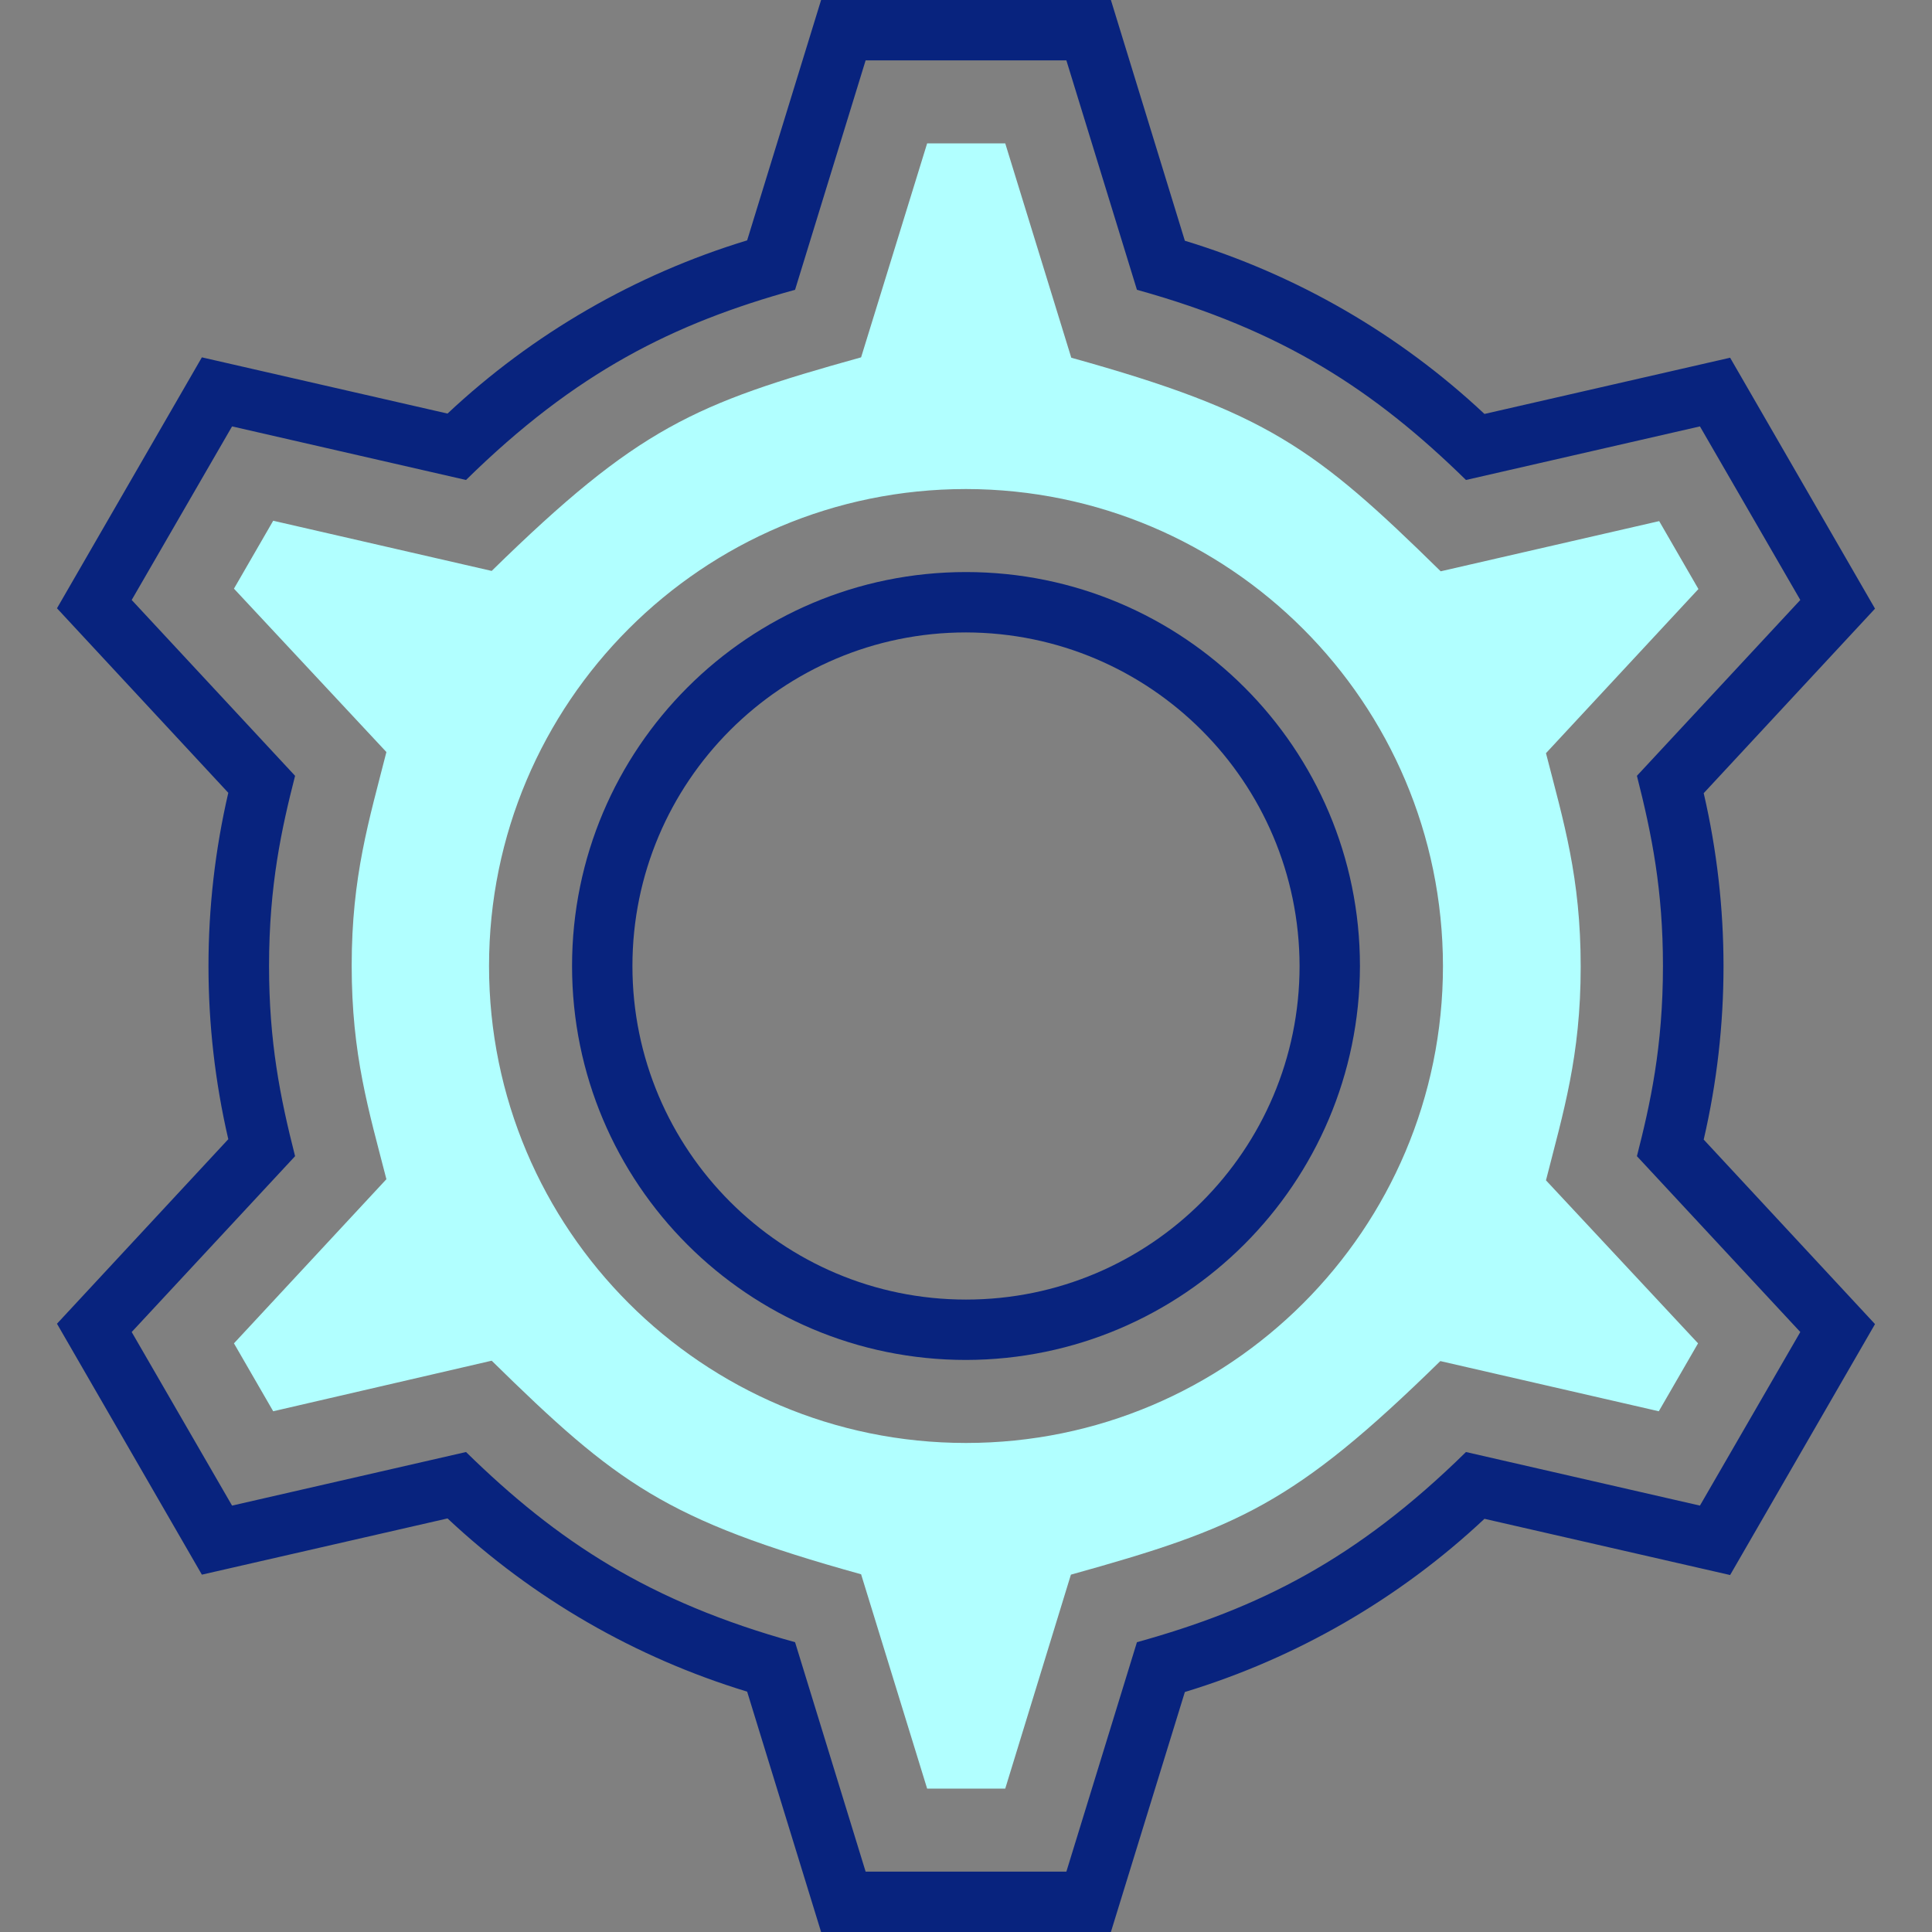 <?xml version="1.0" encoding="utf-8"?>
<!-- Generator: Adobe Illustrator 24.2.1, SVG Export Plug-In . SVG Version: 6.00 Build 0)  -->
<svg version="1.1" id="Capa_1" xmlns="http://www.w3.org/2000/svg" xmlns:xlink="http://www.w3.org/1999/xlink" x="0px" y="0px"
	 viewBox="0 0 512 512" style="enable-background:new 0 0 512 512;" xml:space="preserve">
<rect x="0" y="0" width="512" height="512" fill="#808080" stroke="none"/>
<style type="text/css">
	.st0{fill:#08237E;}
	.st1{fill:#B1FFFF;}
</style>
<path class="st0" d="M294.4,512h-76.8L198,448.3c-29.6-9-56.8-24.7-79.4-45.9l-65.1,14.9l-38.4-66.5l45.4-48.9
	c-7-30.2-7-61.6,0-91.8l-45.4-48.9l38.4-66.5l65.1,14.9c22.6-21.2,49.8-36.9,79.4-45.9L217.6,0h76.8L314,63.8
	c29.6,9,56.8,24.7,79.4,45.9l65.1-14.9l38.4,66.5l-45.4,48.9c7,30.2,7,61.6,0,91.8l45.4,48.9l-38.4,66.5l-65.1-14.9
	c-22.6,21.2-49.8,36.9-79.4,45.9L294.4,512z M229.4,496h53.2l18.7-60.8c32.1-8.9,58.1-21.8,87.2-50.4l62,14.2l26.6-46l-43.3-46.6
	c3.5-13.7,6.9-28.9,6.9-50.4c0-20-2.9-34.7-6.9-50.4l43.3-46.6l-26.6-46l-62,14.2c-24.3-23.8-48.6-39.7-87.2-50.4L282.6,16h-53.2
	l-18.7,60.8c-32.2,8.9-58.1,21.8-87.2,50.4l-62-14.2l-26.6,46l43.3,46.6c-3.5,13.7-6.9,28.9-6.9,50.4c0,20,2.9,34.7,6.9,50.4
	L34.9,353l26.6,46l62-14.2c24.3,23.8,48.6,39.7,87.2,50.4L229.4,496z M256,360.4c-57.7,0-104.4-46.7-104.4-104.4
	S198.4,151.6,256,151.6S360.4,198.3,360.4,256C360.3,313.6,313.6,360.3,256,360.4z M256,167.6c-48.8,0-88.4,39.6-88.4,88.4
	s39.6,88.4,88.4,88.4s88.4-39.6,88.4-88.4l0,0C344.3,207.2,304.8,167.7,256,167.6L256,167.6z"/>
<path class="st1" d="M245.7,474l-17.5-56.8c-51.8-14.4-64.7-24-97.9-56.6L72.4,374L62,356l40.4-43.5c-4.7-18.3-9.2-32.9-9.2-56.6
	s4.6-38.5,9.2-56.6L62,156l10.4-18l57.9,13.3c38.8-38,53.7-44.3,97.9-56.6L245.7,38h20.7l17.5,56.8c51.8,14.4,64.7,24,97.9,56.6
	l57.9-13.3l10.4,18l-40.4,43.5c4.7,18.3,9.2,32.9,9.2,56.6s-4.6,38.5-9.2,56.6L450,356l-10.4,18l-57.9-13.3
	c-38.8,38-53.7,44.3-97.9,56.6L266.4,474H245.7z M256,129.6c-69.8,0-126.4,56.6-126.4,126.4S186.2,382.4,256,382.4
	S382.4,325.8,382.4,256C382.3,186.2,325.8,129.7,256,129.6z"/>
</svg>

